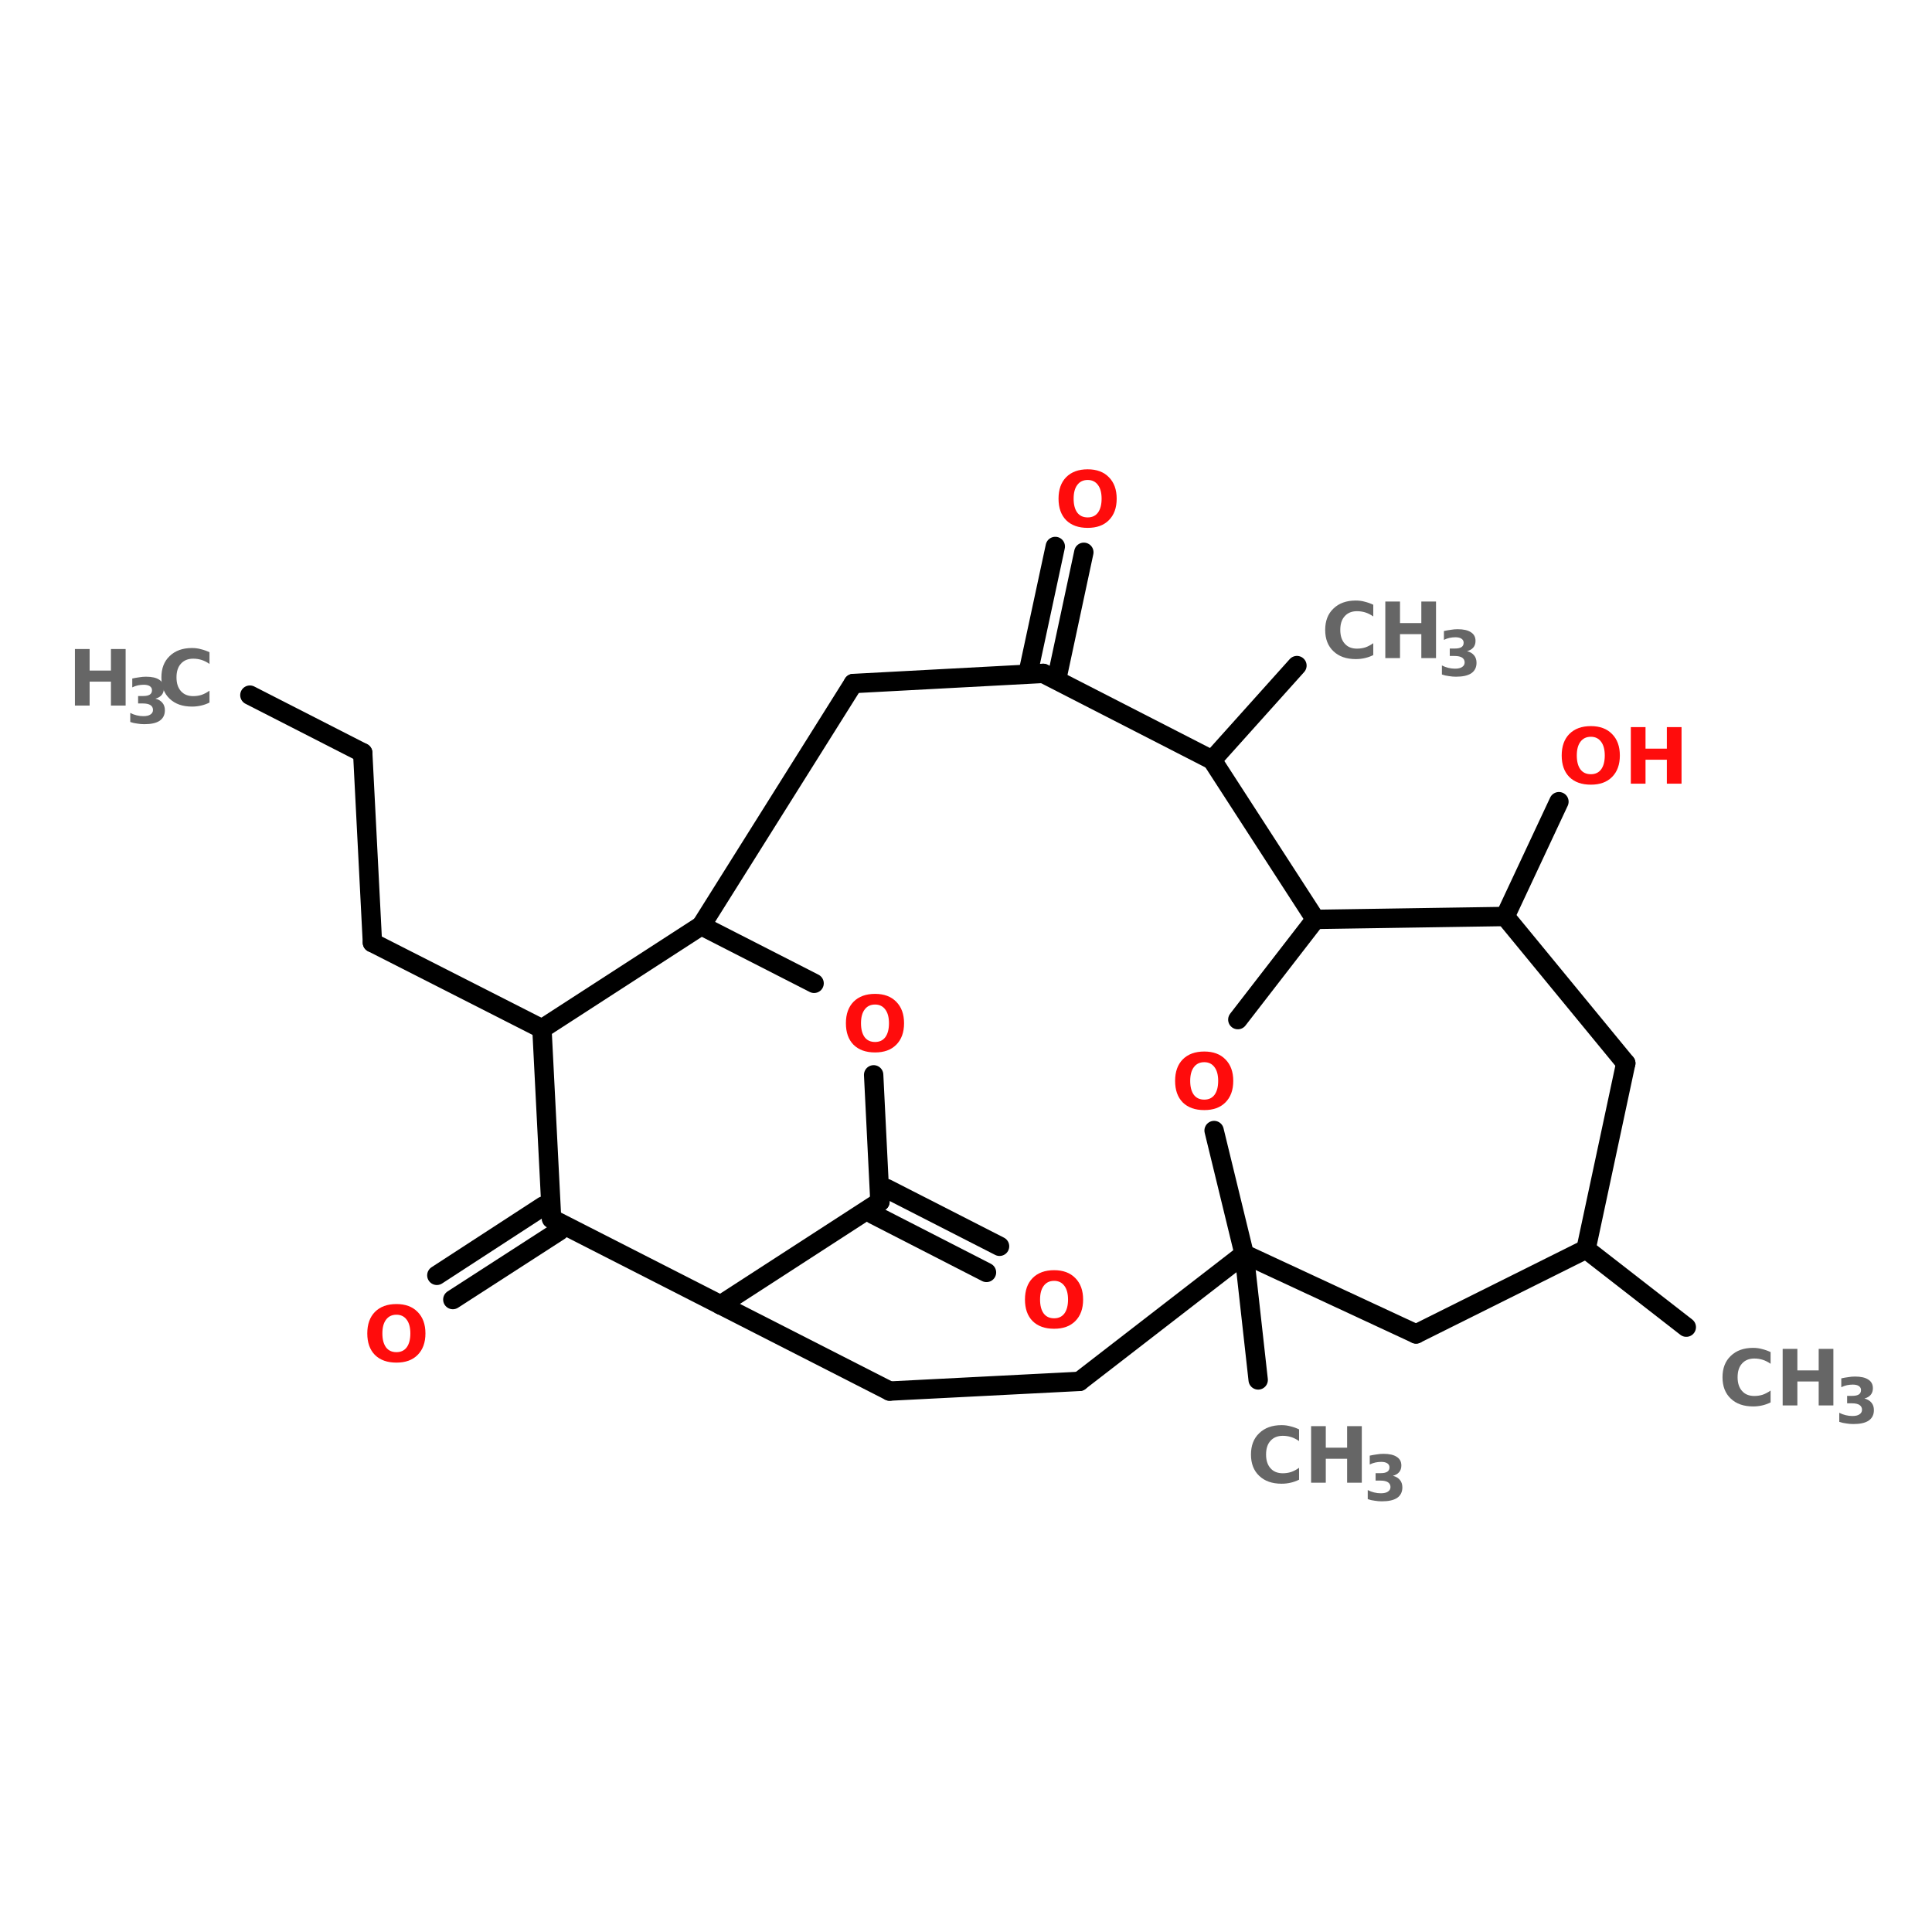 <?xml version="1.0" encoding="UTF-8"?>
<svg xmlns="http://www.w3.org/2000/svg" xmlns:xlink="http://www.w3.org/1999/xlink" width="150pt" height="150pt" viewBox="0 0 150 150" version="1.1">
<defs>
<g>
<symbol overflow="visible" id="glyph0-0">
<path style="stroke:none;" d="M 0.297 1.062 L 0.297 -4.234 L 3.312 -4.234 L 3.312 1.062 Z M 0.641 0.734 L 2.969 0.734 L 2.969 -3.906 L 0.641 -3.906 Z M 0.641 0.734 "/>
</symbol>
<symbol overflow="visible" id="glyph0-1">
<path style="stroke:none;" d="M 4.031 -0.234 C 3.82 -0.129 3.602 -0.051 3.375 0 C 3.156 0.051 2.922 0.078 2.672 0.078 C 1.941 0.078 1.363 -0.125 0.938 -0.531 C 0.508 -0.938 0.297 -1.488 0.297 -2.188 C 0.297 -2.883 0.508 -3.438 0.938 -3.844 C 1.363 -4.258 1.941 -4.469 2.672 -4.469 C 2.922 -4.469 3.156 -4.438 3.375 -4.375 C 3.602 -4.32 3.82 -4.242 4.031 -4.141 L 4.031 -3.234 C 3.82 -3.379 3.613 -3.484 3.406 -3.547 C 3.207 -3.609 2.992 -3.641 2.766 -3.641 C 2.359 -3.641 2.039 -3.508 1.812 -3.25 C 1.582 -3 1.469 -2.645 1.469 -2.188 C 1.469 -1.738 1.582 -1.383 1.812 -1.125 C 2.039 -0.863 2.359 -0.734 2.766 -0.734 C 2.992 -0.734 3.207 -0.766 3.406 -0.828 C 3.613 -0.898 3.82 -1.008 4.031 -1.156 Z M 4.031 -0.234 "/>
</symbol>
<symbol overflow="visible" id="glyph0-2">
<path style="stroke:none;" d="M 0.547 -4.391 L 1.688 -4.391 L 1.688 -2.719 L 3.344 -2.719 L 3.344 -4.391 L 4.484 -4.391 L 4.484 0 L 3.344 0 L 3.344 -1.859 L 1.688 -1.859 L 1.688 0 L 0.547 0 Z M 0.547 -4.391 "/>
</symbol>
<symbol overflow="visible" id="glyph0-3">
<path style="stroke:none;" d="M 2.562 -3.641 C 2.207 -3.641 1.938 -3.508 1.75 -3.25 C 1.562 -3 1.469 -2.645 1.469 -2.188 C 1.469 -1.727 1.562 -1.367 1.75 -1.109 C 1.938 -0.859 2.207 -0.734 2.562 -0.734 C 2.906 -0.734 3.172 -0.859 3.359 -1.109 C 3.547 -1.367 3.641 -1.727 3.641 -2.188 C 3.641 -2.645 3.547 -3 3.359 -3.25 C 3.172 -3.508 2.906 -3.641 2.562 -3.641 Z M 2.562 -4.469 C 3.258 -4.469 3.805 -4.266 4.203 -3.859 C 4.609 -3.453 4.812 -2.895 4.812 -2.188 C 4.812 -1.477 4.609 -0.922 4.203 -0.516 C 3.805 -0.117 3.258 0.078 2.562 0.078 C 1.852 0.078 1.297 -0.117 0.891 -0.516 C 0.492 -0.922 0.297 -1.477 0.297 -2.188 C 0.297 -2.895 0.492 -3.453 0.891 -3.859 C 1.297 -4.266 1.852 -4.469 2.562 -4.469 Z M 2.562 -4.469 "/>
</symbol>
<symbol overflow="visible" id="glyph1-0">
<path style="stroke:none;" d="M 0.25 0.859 L 0.25 -3.453 L 2.688 -3.453 L 2.688 0.859 Z M 0.516 0.594 L 2.422 0.594 L 2.422 -3.172 L 0.516 -3.172 Z M 0.516 0.594 "/>
</symbol>
<symbol overflow="visible" id="glyph1-1">
<path style="stroke:none;" d="M 2.281 -1.922 C 2.52 -1.859 2.703 -1.75 2.828 -1.594 C 2.953 -1.445 3.016 -1.254 3.016 -1.016 C 3.016 -0.66 2.879 -0.391 2.609 -0.203 C 2.336 -0.023 1.941 0.062 1.422 0.062 C 1.242 0.062 1.062 0.047 0.875 0.016 C 0.688 -0.004 0.504 -0.047 0.328 -0.109 L 0.328 -0.812 C 0.492 -0.727 0.66 -0.664 0.828 -0.625 C 1.004 -0.582 1.176 -0.562 1.344 -0.562 C 1.582 -0.562 1.766 -0.602 1.891 -0.688 C 2.023 -0.77 2.094 -0.891 2.094 -1.047 C 2.094 -1.211 2.023 -1.336 1.891 -1.422 C 1.766 -1.504 1.57 -1.547 1.312 -1.547 L 0.938 -1.547 L 0.938 -2.125 L 1.328 -2.125 C 1.555 -2.125 1.727 -2.16 1.844 -2.234 C 1.957 -2.305 2.016 -2.422 2.016 -2.578 C 2.016 -2.711 1.957 -2.816 1.844 -2.891 C 1.738 -2.961 1.582 -3 1.375 -3 C 1.227 -3 1.078 -2.984 0.922 -2.953 C 0.773 -2.922 0.629 -2.867 0.484 -2.797 L 0.484 -3.484 C 0.66 -3.523 0.836 -3.555 1.016 -3.578 C 1.191 -3.609 1.367 -3.625 1.547 -3.625 C 2.004 -3.625 2.348 -3.547 2.578 -3.391 C 2.816 -3.242 2.938 -3.02 2.938 -2.719 C 2.938 -2.508 2.879 -2.336 2.766 -2.203 C 2.648 -2.066 2.488 -1.973 2.281 -1.922 Z M 2.281 -1.922 "/>
</symbol>
</g>
</defs>
<g id="surface1">
<path style="fill-rule:nonzero;fill:rgb(0%,0%,0%);fill-opacity:1;stroke-width:4;stroke-linecap:round;stroke-linejoin:miter;stroke:rgb(0%,0%,0%);stroke-opacity:1;stroke-miterlimit:4;" d="M 51.599 82.797 L 74.897 94.701 " transform="matrix(0.376,0,0,0.376,0,22.839)"/>
<path style="fill-rule:nonzero;fill:rgb(0%,0%,0%);fill-opacity:1;stroke-width:4;stroke-linecap:round;stroke-linejoin:miter;stroke:rgb(0%,0%,0%);stroke-opacity:1;stroke-miterlimit:4;" d="M 74.897 94.701 L 76.9 133.898 " transform="matrix(0.376,0,0,0.376,0,22.839)"/>
<path style="fill-rule:nonzero;fill:rgb(0%,0%,0%);fill-opacity:1;stroke-width:4;stroke-linecap:round;stroke-linejoin:miter;stroke:rgb(0%,0%,0%);stroke-opacity:1;stroke-miterlimit:4;" d="M 76.9 133.898 L 111.905 151.696 " transform="matrix(0.376,0,0,0.376,0,22.839)"/>
<path style="fill-rule:nonzero;fill:rgb(0%,0%,0%);fill-opacity:1;stroke-width:4;stroke-linecap:round;stroke-linejoin:miter;stroke:rgb(0%,0%,0%);stroke-opacity:1;stroke-miterlimit:4;" d="M 212.404 77.702 L 217.905 52.1 " transform="matrix(0.376,0,0,0.376,0,22.839)"/>
<path style="fill-rule:nonzero;fill:rgb(0%,0%,0%);fill-opacity:1;stroke-width:4;stroke-linecap:round;stroke-linejoin:miter;stroke:rgb(0%,0%,0%);stroke-opacity:1;stroke-miterlimit:4;" d="M 218.299 78.999 L 223.799 53.303 " transform="matrix(0.376,0,0,0.376,0,22.839)"/>
<path style="fill-rule:nonzero;fill:rgb(0%,0%,0%);fill-opacity:1;stroke-width:4;stroke-linecap:round;stroke-linejoin:miter;stroke:rgb(0%,0%,0%);stroke-opacity:1;stroke-miterlimit:4;" d="M 115.496 193.405 L 93.505 207.602 " transform="matrix(0.376,0,0,0.376,0,22.839)"/>
<path style="fill-rule:nonzero;fill:rgb(0%,0%,0%);fill-opacity:1;stroke-width:4;stroke-linecap:round;stroke-linejoin:miter;stroke:rgb(0%,0%,0%);stroke-opacity:1;stroke-miterlimit:4;" d="M 112.195 188.299 L 90.205 202.6 " transform="matrix(0.376,0,0,0.376,0,22.839)"/>
<path style="fill-rule:nonzero;fill:rgb(0%,0%,0%);fill-opacity:1;stroke-width:4;stroke-linecap:round;stroke-linejoin:miter;stroke:rgb(0%,0%,0%);stroke-opacity:1;stroke-miterlimit:4;" d="M 183.097 184.698 L 206.395 196.601 " transform="matrix(0.376,0,0,0.376,0,22.839)"/>
<path style="fill-rule:nonzero;fill:rgb(0%,0%,0%);fill-opacity:1;stroke-width:4;stroke-linecap:round;stroke-linejoin:miter;stroke:rgb(0%,0%,0%);stroke-opacity:1;stroke-miterlimit:4;" d="M 180.295 190.001 L 203.697 201.998 " transform="matrix(0.376,0,0,0.376,0,22.839)"/>
<path style="fill-rule:nonzero;fill:rgb(0%,0%,0%);fill-opacity:1;stroke-width:4;stroke-linecap:round;stroke-linejoin:miter;stroke:rgb(0%,0%,0%);stroke-opacity:1;stroke-miterlimit:4;" d="M 256.905 198.199 L 259.8 224.196 " transform="matrix(0.376,0,0,0.376,0,22.839)"/>
<path style="fill-rule:nonzero;fill:rgb(0%,0%,0%);fill-opacity:1;stroke-width:4;stroke-linecap:round;stroke-linejoin:miter;stroke:rgb(0%,0%,0%);stroke-opacity:1;stroke-miterlimit:4;" d="M 327.495 197.203 L 348.199 213.299 " transform="matrix(0.376,0,0,0.376,0,22.839)"/>
<path style="fill-rule:nonzero;fill:rgb(0%,0%,0%);fill-opacity:1;stroke-width:4;stroke-linecap:round;stroke-linejoin:miter;stroke:rgb(0%,0%,0%);stroke-opacity:1;stroke-miterlimit:4;" d="M 310.797 128.502 L 321.901 104.798 " transform="matrix(0.376,0,0,0.376,0,22.839)"/>
<path style="fill-rule:nonzero;fill:rgb(0%,0%,0%);fill-opacity:1;stroke-width:4;stroke-linecap:round;stroke-linejoin:miter;stroke:rgb(0%,0%,0%);stroke-opacity:1;stroke-miterlimit:4;" d="M 250.304 96.195 L 267.801 76.695 " transform="matrix(0.376,0,0,0.376,0,22.839)"/>
<path style="fill-rule:nonzero;fill:rgb(0%,0%,0%);fill-opacity:1;stroke-width:4;stroke-linecap:round;stroke-linejoin:miter;stroke:rgb(0%,0%,0%);stroke-opacity:1;stroke-miterlimit:4;" d="M 144.803 130.401 L 111.905 151.696 " transform="matrix(0.376,0,0,0.376,0,22.839)"/>
<path style="fill-rule:nonzero;fill:rgb(0%,0%,0%);fill-opacity:1;stroke-width:4;stroke-linecap:round;stroke-linejoin:miter;stroke:rgb(0%,0%,0%);stroke-opacity:1;stroke-miterlimit:4;" d="M 111.905 151.696 L 113.897 190.904 " transform="matrix(0.376,0,0,0.376,0,22.839)"/>
<path style="fill-rule:nonzero;fill:rgb(0%,0%,0%);fill-opacity:1;stroke-width:4;stroke-linecap:round;stroke-linejoin:miter;stroke:rgb(0%,0%,0%);stroke-opacity:1;stroke-miterlimit:4;" d="M 113.897 190.904 L 148.798 208.702 " transform="matrix(0.376,0,0,0.376,0,22.839)"/>
<path style="fill-rule:nonzero;fill:rgb(0%,0%,0%);fill-opacity:1;stroke-width:4;stroke-linecap:round;stroke-linejoin:miter;stroke:rgb(0%,0%,0%);stroke-opacity:1;stroke-miterlimit:4;" d="M 148.798 208.702 L 181.696 187.396 " transform="matrix(0.376,0,0,0.376,0,22.839)"/>
<path style="fill-rule:nonzero;fill:rgb(0%,0%,0%);fill-opacity:1;stroke-width:4;stroke-linecap:round;stroke-linejoin:miter;stroke:rgb(0%,0%,0%);stroke-opacity:1;stroke-miterlimit:4;" d="M 181.696 187.396 L 180.399 161.202 " transform="matrix(0.376,0,0,0.376,0,22.839)"/>
<path style="fill-rule:nonzero;fill:rgb(0%,0%,0%);fill-opacity:1;stroke-width:4;stroke-linecap:round;stroke-linejoin:miter;stroke:rgb(0%,0%,0%);stroke-opacity:1;stroke-miterlimit:4;" d="M 168.101 142.304 L 144.803 130.401 " transform="matrix(0.376,0,0,0.376,0,22.839)"/>
<path style="fill-rule:nonzero;fill:rgb(0%,0%,0%);fill-opacity:1;stroke-width:4;stroke-linecap:round;stroke-linejoin:miter;stroke:rgb(0%,0%,0%);stroke-opacity:1;stroke-miterlimit:4;" d="M 310.797 128.502 L 271.6 129.103 " transform="matrix(0.376,0,0,0.376,0,22.839)"/>
<path style="fill-rule:nonzero;fill:rgb(0%,0%,0%);fill-opacity:1;stroke-width:4;stroke-linecap:round;stroke-linejoin:miter;stroke:rgb(0%,0%,0%);stroke-opacity:1;stroke-miterlimit:4;" d="M 271.6 129.103 L 255.597 149.797 " transform="matrix(0.376,0,0,0.376,0,22.839)"/>
<path style="fill-rule:nonzero;fill:rgb(0%,0%,0%);fill-opacity:1;stroke-width:4;stroke-linecap:round;stroke-linejoin:miter;stroke:rgb(0%,0%,0%);stroke-opacity:1;stroke-miterlimit:4;" d="M 250.699 172.701 L 256.905 198.199 " transform="matrix(0.376,0,0,0.376,0,22.839)"/>
<path style="fill-rule:nonzero;fill:rgb(0%,0%,0%);fill-opacity:1;stroke-width:4;stroke-linecap:round;stroke-linejoin:miter;stroke:rgb(0%,0%,0%);stroke-opacity:1;stroke-miterlimit:4;" d="M 256.905 198.199 L 292.397 214.7 " transform="matrix(0.376,0,0,0.376,0,22.839)"/>
<path style="fill-rule:nonzero;fill:rgb(0%,0%,0%);fill-opacity:1;stroke-width:4;stroke-linecap:round;stroke-linejoin:miter;stroke:rgb(0%,0%,0%);stroke-opacity:1;stroke-miterlimit:4;" d="M 292.397 214.7 L 327.495 197.203 " transform="matrix(0.376,0,0,0.376,0,22.839)"/>
<path style="fill-rule:nonzero;fill:rgb(0%,0%,0%);fill-opacity:1;stroke-width:4;stroke-linecap:round;stroke-linejoin:miter;stroke:rgb(0%,0%,0%);stroke-opacity:1;stroke-miterlimit:4;" d="M 327.495 197.203 L 335.704 158.805 " transform="matrix(0.376,0,0,0.376,0,22.839)"/>
<path style="fill-rule:nonzero;fill:rgb(0%,0%,0%);fill-opacity:1;stroke-width:4;stroke-linecap:round;stroke-linejoin:miter;stroke:rgb(0%,0%,0%);stroke-opacity:1;stroke-miterlimit:4;" d="M 335.704 158.805 L 310.797 128.502 " transform="matrix(0.376,0,0,0.376,0,22.839)"/>
<path style="fill-rule:nonzero;fill:rgb(0%,0%,0%);fill-opacity:1;stroke-width:4;stroke-linecap:round;stroke-linejoin:miter;stroke:rgb(0%,0%,0%);stroke-opacity:1;stroke-miterlimit:4;" d="M 144.803 130.401 L 176.196 80.4 " transform="matrix(0.376,0,0,0.376,0,22.839)"/>
<path style="fill-rule:nonzero;fill:rgb(0%,0%,0%);fill-opacity:1;stroke-width:4;stroke-linecap:round;stroke-linejoin:miter;stroke:rgb(0%,0%,0%);stroke-opacity:1;stroke-miterlimit:4;" d="M 176.196 80.4 L 215.403 78.304 " transform="matrix(0.376,0,0,0.376,0,22.839)"/>
<path style="fill-rule:nonzero;fill:rgb(0%,0%,0%);fill-opacity:1;stroke-width:4;stroke-linecap:round;stroke-linejoin:miter;stroke:rgb(0%,0%,0%);stroke-opacity:1;stroke-miterlimit:4;" d="M 215.403 78.304 L 250.304 96.195 " transform="matrix(0.376,0,0,0.376,0,22.839)"/>
<path style="fill-rule:nonzero;fill:rgb(0%,0%,0%);fill-opacity:1;stroke-width:4;stroke-linecap:round;stroke-linejoin:miter;stroke:rgb(0%,0%,0%);stroke-opacity:1;stroke-miterlimit:4;" d="M 250.304 96.195 L 271.6 129.103 " transform="matrix(0.376,0,0,0.376,0,22.839)"/>
<path style="fill-rule:nonzero;fill:rgb(0%,0%,0%);fill-opacity:1;stroke-width:4;stroke-linecap:round;stroke-linejoin:miter;stroke:rgb(0%,0%,0%);stroke-opacity:1;stroke-miterlimit:4;" d="M 256.905 198.199 L 222.896 224.497 " transform="matrix(0.376,0,0,0.376,0,22.839)"/>
<path style="fill-rule:nonzero;fill:rgb(0%,0%,0%);fill-opacity:1;stroke-width:4;stroke-linecap:round;stroke-linejoin:miter;stroke:rgb(0%,0%,0%);stroke-opacity:1;stroke-miterlimit:4;" d="M 222.896 224.497 L 183.699 226.5 " transform="matrix(0.376,0,0,0.376,0,22.839)"/>
<path style="fill-rule:nonzero;fill:rgb(0%,0%,0%);fill-opacity:1;stroke-width:4;stroke-linecap:round;stroke-linejoin:miter;stroke:rgb(0%,0%,0%);stroke-opacity:1;stroke-miterlimit:4;" d="M 183.699 226.5 L 148.798 208.702 " transform="matrix(0.376,0,0,0.376,0,22.839)"/>
<g style="fill:rgb(40%,40%,40%);fill-opacity:1;">
  <use xlink:href="#glyph0-1" x="102.59" y="51.094"/>
</g>
<g style="fill:rgb(40%,40%,40%);fill-opacity:1;">
  <use xlink:href="#glyph0-2" x="107.008" y="51.094"/>
</g>
<g style="fill:rgb(40%,40%,40%);fill-opacity:1;">
  <use xlink:href="#glyph1-1" x="111.621" y="52.477"/>
</g>
<g style="fill:rgb(100%,4.706%,4.706%);fill-opacity:1;">
  <use xlink:href="#glyph0-3" x="120.953" y="60.844"/>
</g>
<g style="fill:rgb(100%,4.706%,4.706%);fill-opacity:1;">
  <use xlink:href="#glyph0-2" x="126.07" y="60.844"/>
</g>
<g style="fill:rgb(40%,40%,40%);fill-opacity:1;">
  <use xlink:href="#glyph0-1" x="133.438" y="109.117"/>
</g>
<g style="fill:rgb(40%,40%,40%);fill-opacity:1;">
  <use xlink:href="#glyph0-2" x="137.859" y="109.117"/>
</g>
<g style="fill:rgb(40%,40%,40%);fill-opacity:1;">
  <use xlink:href="#glyph1-1" x="142.473" y="110.5"/>
</g>
<g style="fill:rgb(40%,40%,40%);fill-opacity:1;">
  <use xlink:href="#glyph0-1" x="96.828" y="115.117"/>
</g>
<g style="fill:rgb(40%,40%,40%);fill-opacity:1;">
  <use xlink:href="#glyph0-2" x="101.246" y="115.117"/>
</g>
<g style="fill:rgb(40%,40%,40%);fill-opacity:1;">
  <use xlink:href="#glyph1-1" x="105.863" y="116.5"/>
</g>
<g style="fill:rgb(100%,4.706%,4.706%);fill-opacity:1;">
  <use xlink:href="#glyph0-3" x="65.379" y="81.633"/>
</g>
<g style="fill:rgb(100%,4.706%,4.706%);fill-opacity:1;">
  <use xlink:href="#glyph0-3" x="79.281" y="103.086"/>
</g>
<g style="fill:rgb(100%,4.706%,4.706%);fill-opacity:1;">
  <use xlink:href="#glyph0-3" x="28.219" y="105.715"/>
</g>
<g style="fill:rgb(100%,4.706%,4.706%);fill-opacity:1;">
  <use xlink:href="#glyph0-3" x="90.938" y="86.109"/>
</g>
<g style="fill:rgb(40%,40%,40%);fill-opacity:1;">
  <use xlink:href="#glyph0-2" x="5.27" y="54.781"/>
</g>
<g style="fill:rgb(40%,40%,40%);fill-opacity:1;">
  <use xlink:href="#glyph1-1" x="9.785" y="56.164"/>
</g>
<g style="fill:rgb(40%,40%,40%);fill-opacity:1;">
  <use xlink:href="#glyph0-1" x="12.234" y="54.781"/>
</g>
<g style="fill:rgb(100%,4.706%,4.706%);fill-opacity:1;">
  <use xlink:href="#glyph0-3" x="81.887" y="40.906"/>
</g>
</g>
</svg>
